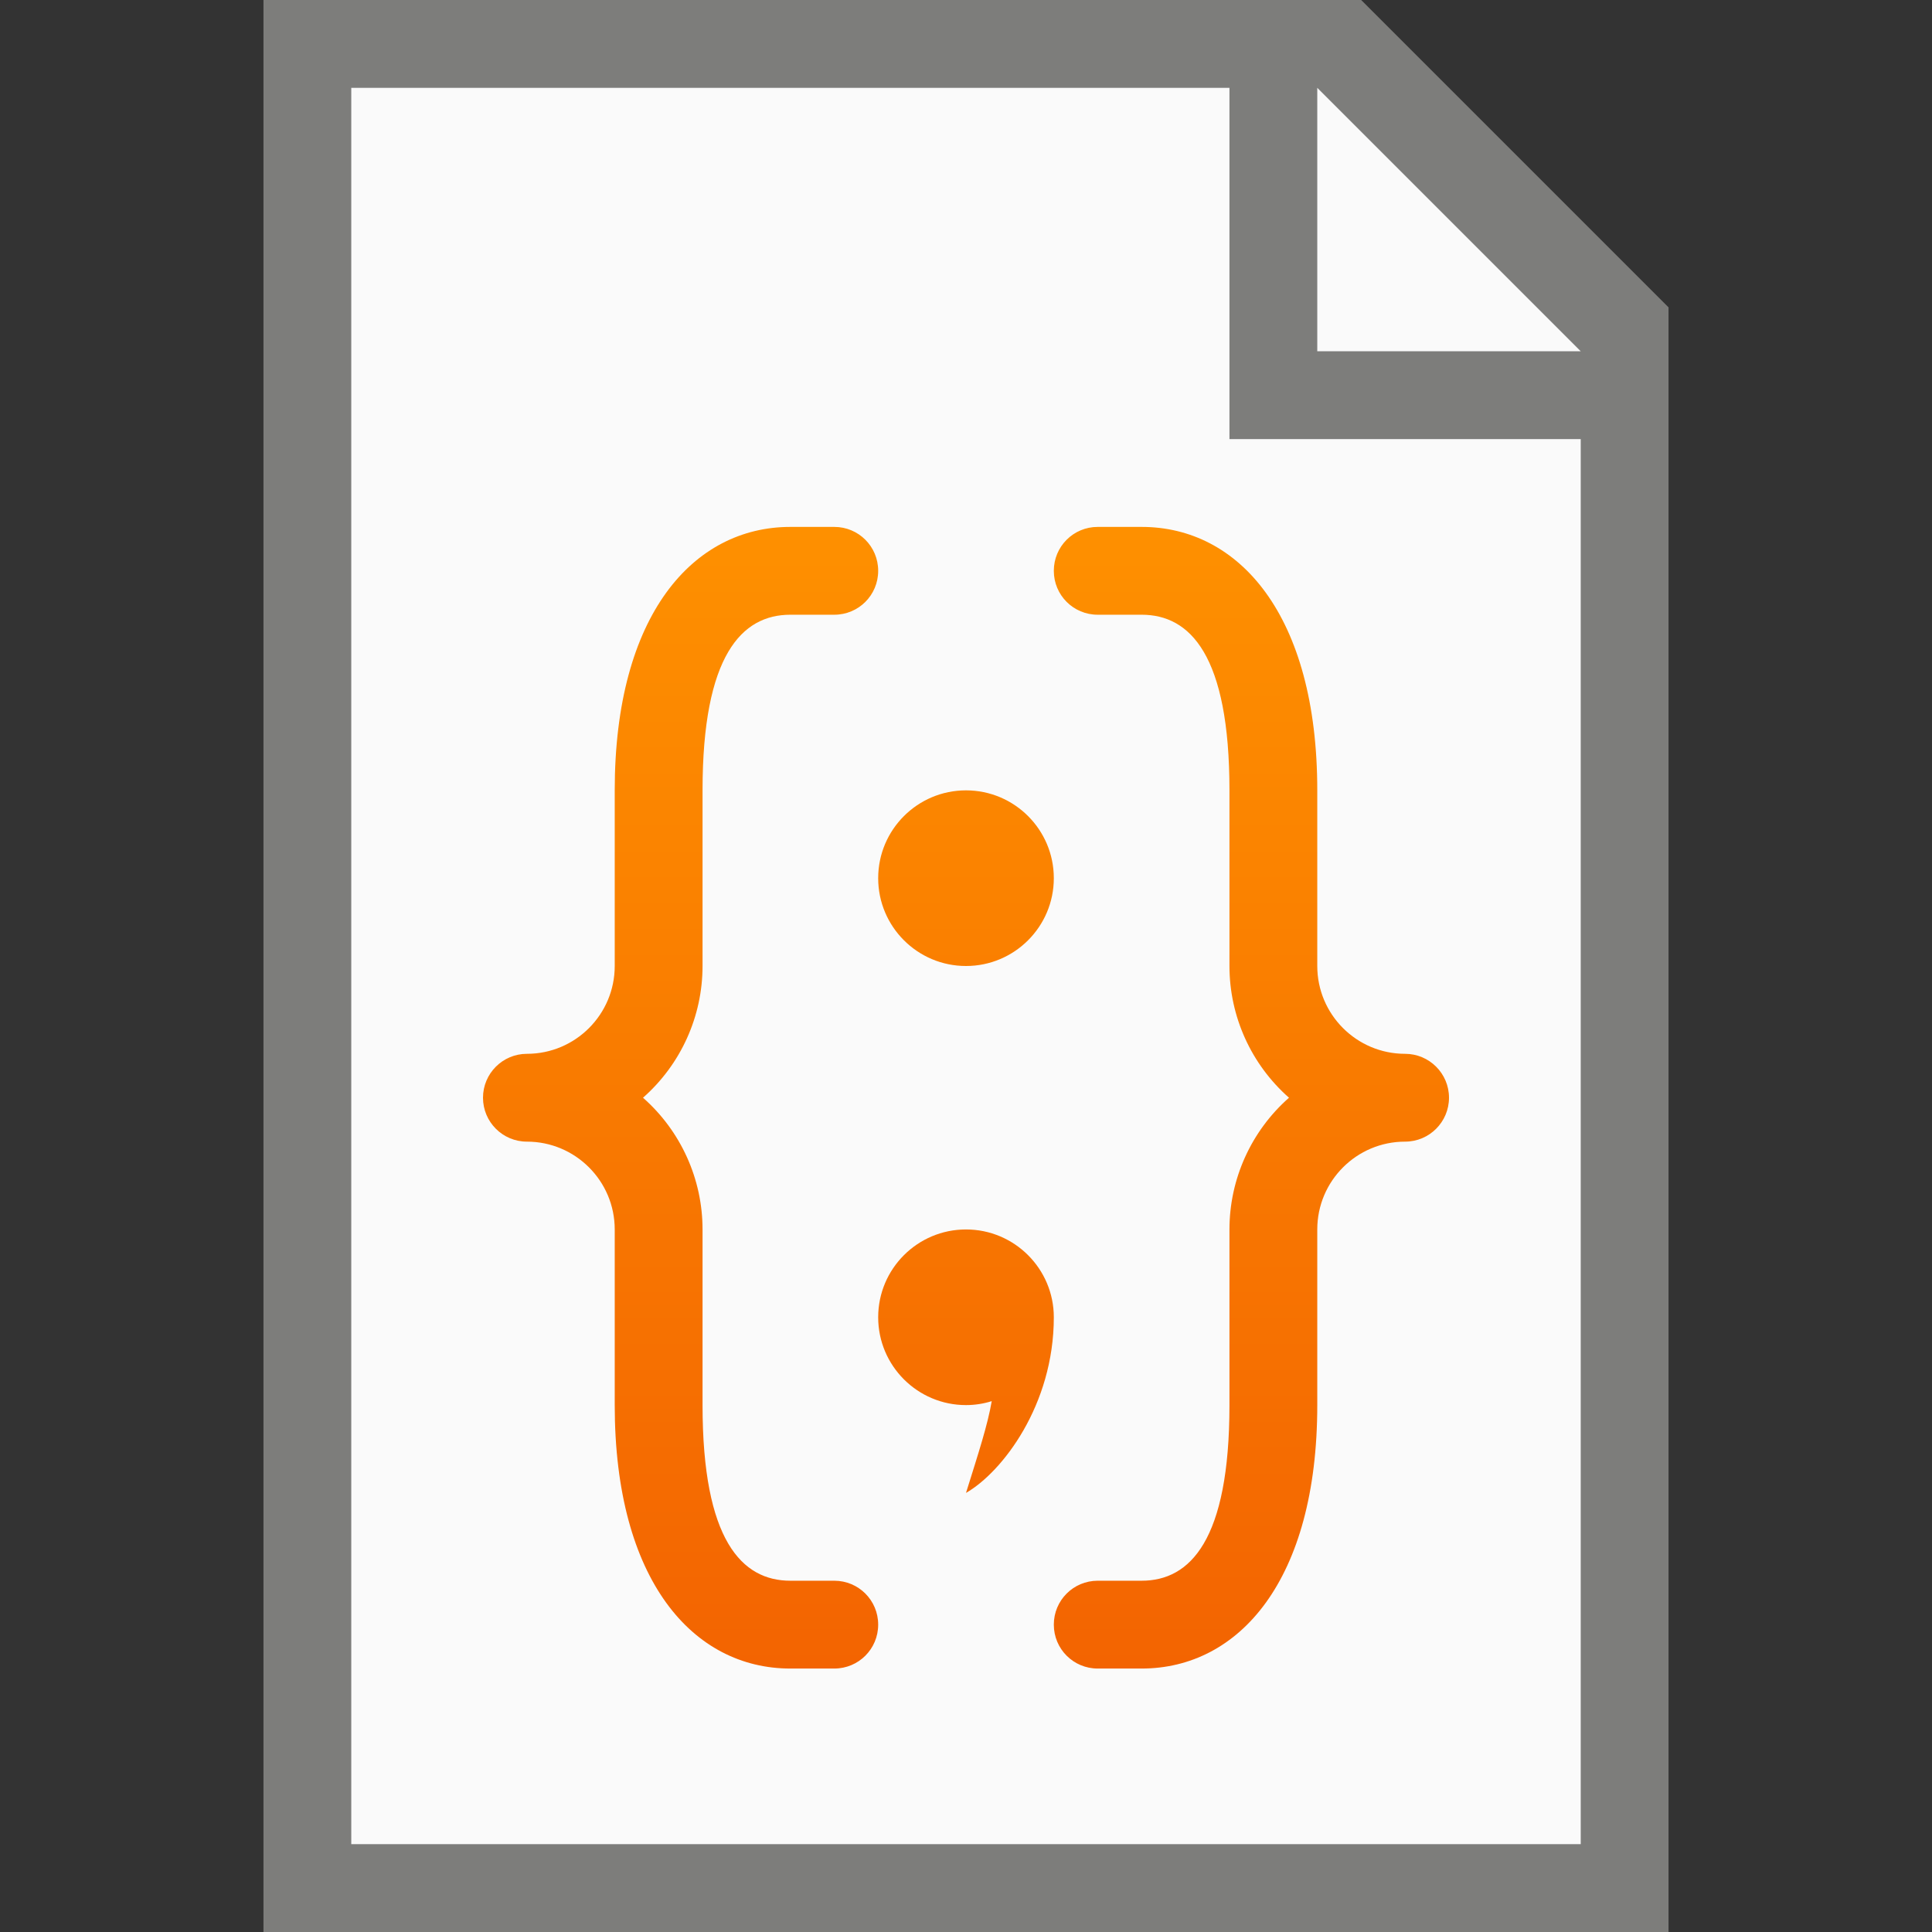 <?xml version="1.0" encoding="UTF-8" standalone="no"?>
<!-- Created with Inkscape (http://www.inkscape.org/) -->

<svg
   width="22"
   height="22"
   viewBox="0 0 22 22"
   version="1.1"
   id="svg5"
   inkscape:version="1.2.1 (9c6d41e410, 2022-07-14, custom)"
   sodipodi:docname="application-x-javascript.svg"
   xmlns:inkscape="http://www.inkscape.org/namespaces/inkscape"
   xmlns:sodipodi="http://sodipodi.sourceforge.net/DTD/sodipodi-0.dtd"
   xmlns:xlink="http://www.w3.org/1999/xlink"
   xmlns="http://www.w3.org/2000/svg"
   xmlns:svg="http://www.w3.org/2000/svg">
  <rect x="0" y="0" width="22" height="22" fill="#333333" stroke="none"/>
  <sodipodi:namedview
     id="namedview7"
     pagecolor="#ffffff"
     bordercolor="#000000"
     borderopacity="0.25"
     inkscape:showpageshadow="2"
     inkscape:pageopacity="0.0"
     inkscape:pagecheckerboard="0"
     inkscape:deskcolor="#d1d1d1"
     inkscape:document-units="px"
     showgrid="false"
     inkscape:zoom="36.454545"
     inkscape:cx="10.698254"
     inkscape:cy="11"
     inkscape:window-width="1920"
     inkscape:window-height="1011"
     inkscape:window-x="0"
     inkscape:window-y="0"
     inkscape:window-maximized="1"
     inkscape:current-layer="svg5" />
  <defs
     id="defs2">
    <linearGradient
       inkscape:collect="always"
       id="linearGradient1246">
      <stop
         style="stop-color:#fe9000;stop-opacity:1;"
         offset="0"
         id="stop1242" />
      <stop
         style="stop-color:#f36401;stop-opacity:1;"
         offset="1"
         id="stop1244" />
    </linearGradient>
    <linearGradient
       inkscape:collect="always"
       xlink:href="#linearGradient1246"
       id="linearGradient3662"
       x1="16.5"
       y1="6"
       x2="16.5"
       y2="19"
       gradientUnits="userSpaceOnUse" />
  </defs>
  <path
     id="rect234"
     style="fill:#7d7d7b"
     d="M 3,0 H 15.5 L 19,3.5 V 22 H 3 Z"
     sodipodi:nodetypes="cccccc" />
  <path
     id="rect1746"
     style="fill:#fafafa"
     d="m 4,1 h 10 v 4 h 4 V 21 H 4 Z"
     sodipodi:nodetypes="ccccccc" />
  <path
     id="rect1800"
     style="fill:#fafafa;stroke-width:0.75"
     d="m 15,1 3,3 h -3 z"
     sodipodi:nodetypes="cccc" />
  <path
     id="path701"
     style="fill:url(#linearGradient3662);fill-opacity:1;stroke-width:0.5;stroke-linecap:round;stroke-linejoin:round"
     d="M 9 6 C 7.895 6 7 7 7 9 L 7 11 C 7 11.552 6.552 12 6 12 C 5.724 12 5.5 12.224 5.5 12.5 C 5.5 12.776 5.724 13 6 13 C 6.552 13 7 13.448 7 14 L 7 16 C 7 18 7.895 19 9 19 L 9.5 19 C 9.777 19 10 18.777 10 18.5 C 10 18.223 9.777 18 9.5 18 L 9 18 C 8.448 18 8 17.54 8 16 L 8 14 C 8 13.426 7.753 12.88 7.322 12.5 C 7.753 12.12 8 11.574 8 11 L 8 9 C 8 7.46 8.448 7 9 7 L 9.5 7 C 9.777 7 10 6.777 10 6.5 C 10 6.223 9.777 6 9.5 6 L 9 6 z M 12.5 6 C 12.223 6 12 6.223 12 6.5 C 12 6.777 12.223 7 12.5 7 L 13 7 C 13.552 7 14 7.46 14 9 L 14 11 C 14 11.574 14.247 12.12 14.678 12.5 C 14.247 12.88 14 13.426 14 14 L 14 16 C 14 17.54 13.552 18 13 18 L 12.5 18 C 12.223 18 12 18.223 12 18.5 C 12 18.777 12.223 19 12.5 19 L 13 19 C 14.105 19 15 18 15 16 L 15 14 C 15 13.448 15.448 13 16 13 C 16.276 13 16.5 12.776 16.5 12.5 C 16.5 12.224 16.276 12 16 12 C 15.448 12 15 11.552 15 11 L 15 9 C 15 7 14.105 6 13 6 L 12.5 6 z M 11 9 C 10.448 9 10 9.448 10 10 C 10 10.552 10.448 11 11 11 C 11.552 11 12 10.552 12 10 C 12 9.448 11.552 9 11 9 z M 11 14 C 10.448 14 10 14.448 10 15 C 10 15.552 10.448 16 11 16 C 11.099 16 11.198 15.985 11.293 15.955 C 11.247 16.225 11.144 16.539 11 17 C 11.412 16.764 12 16 12 15 C 12 14.448 11.552 14 11 14 z " />
</svg>
